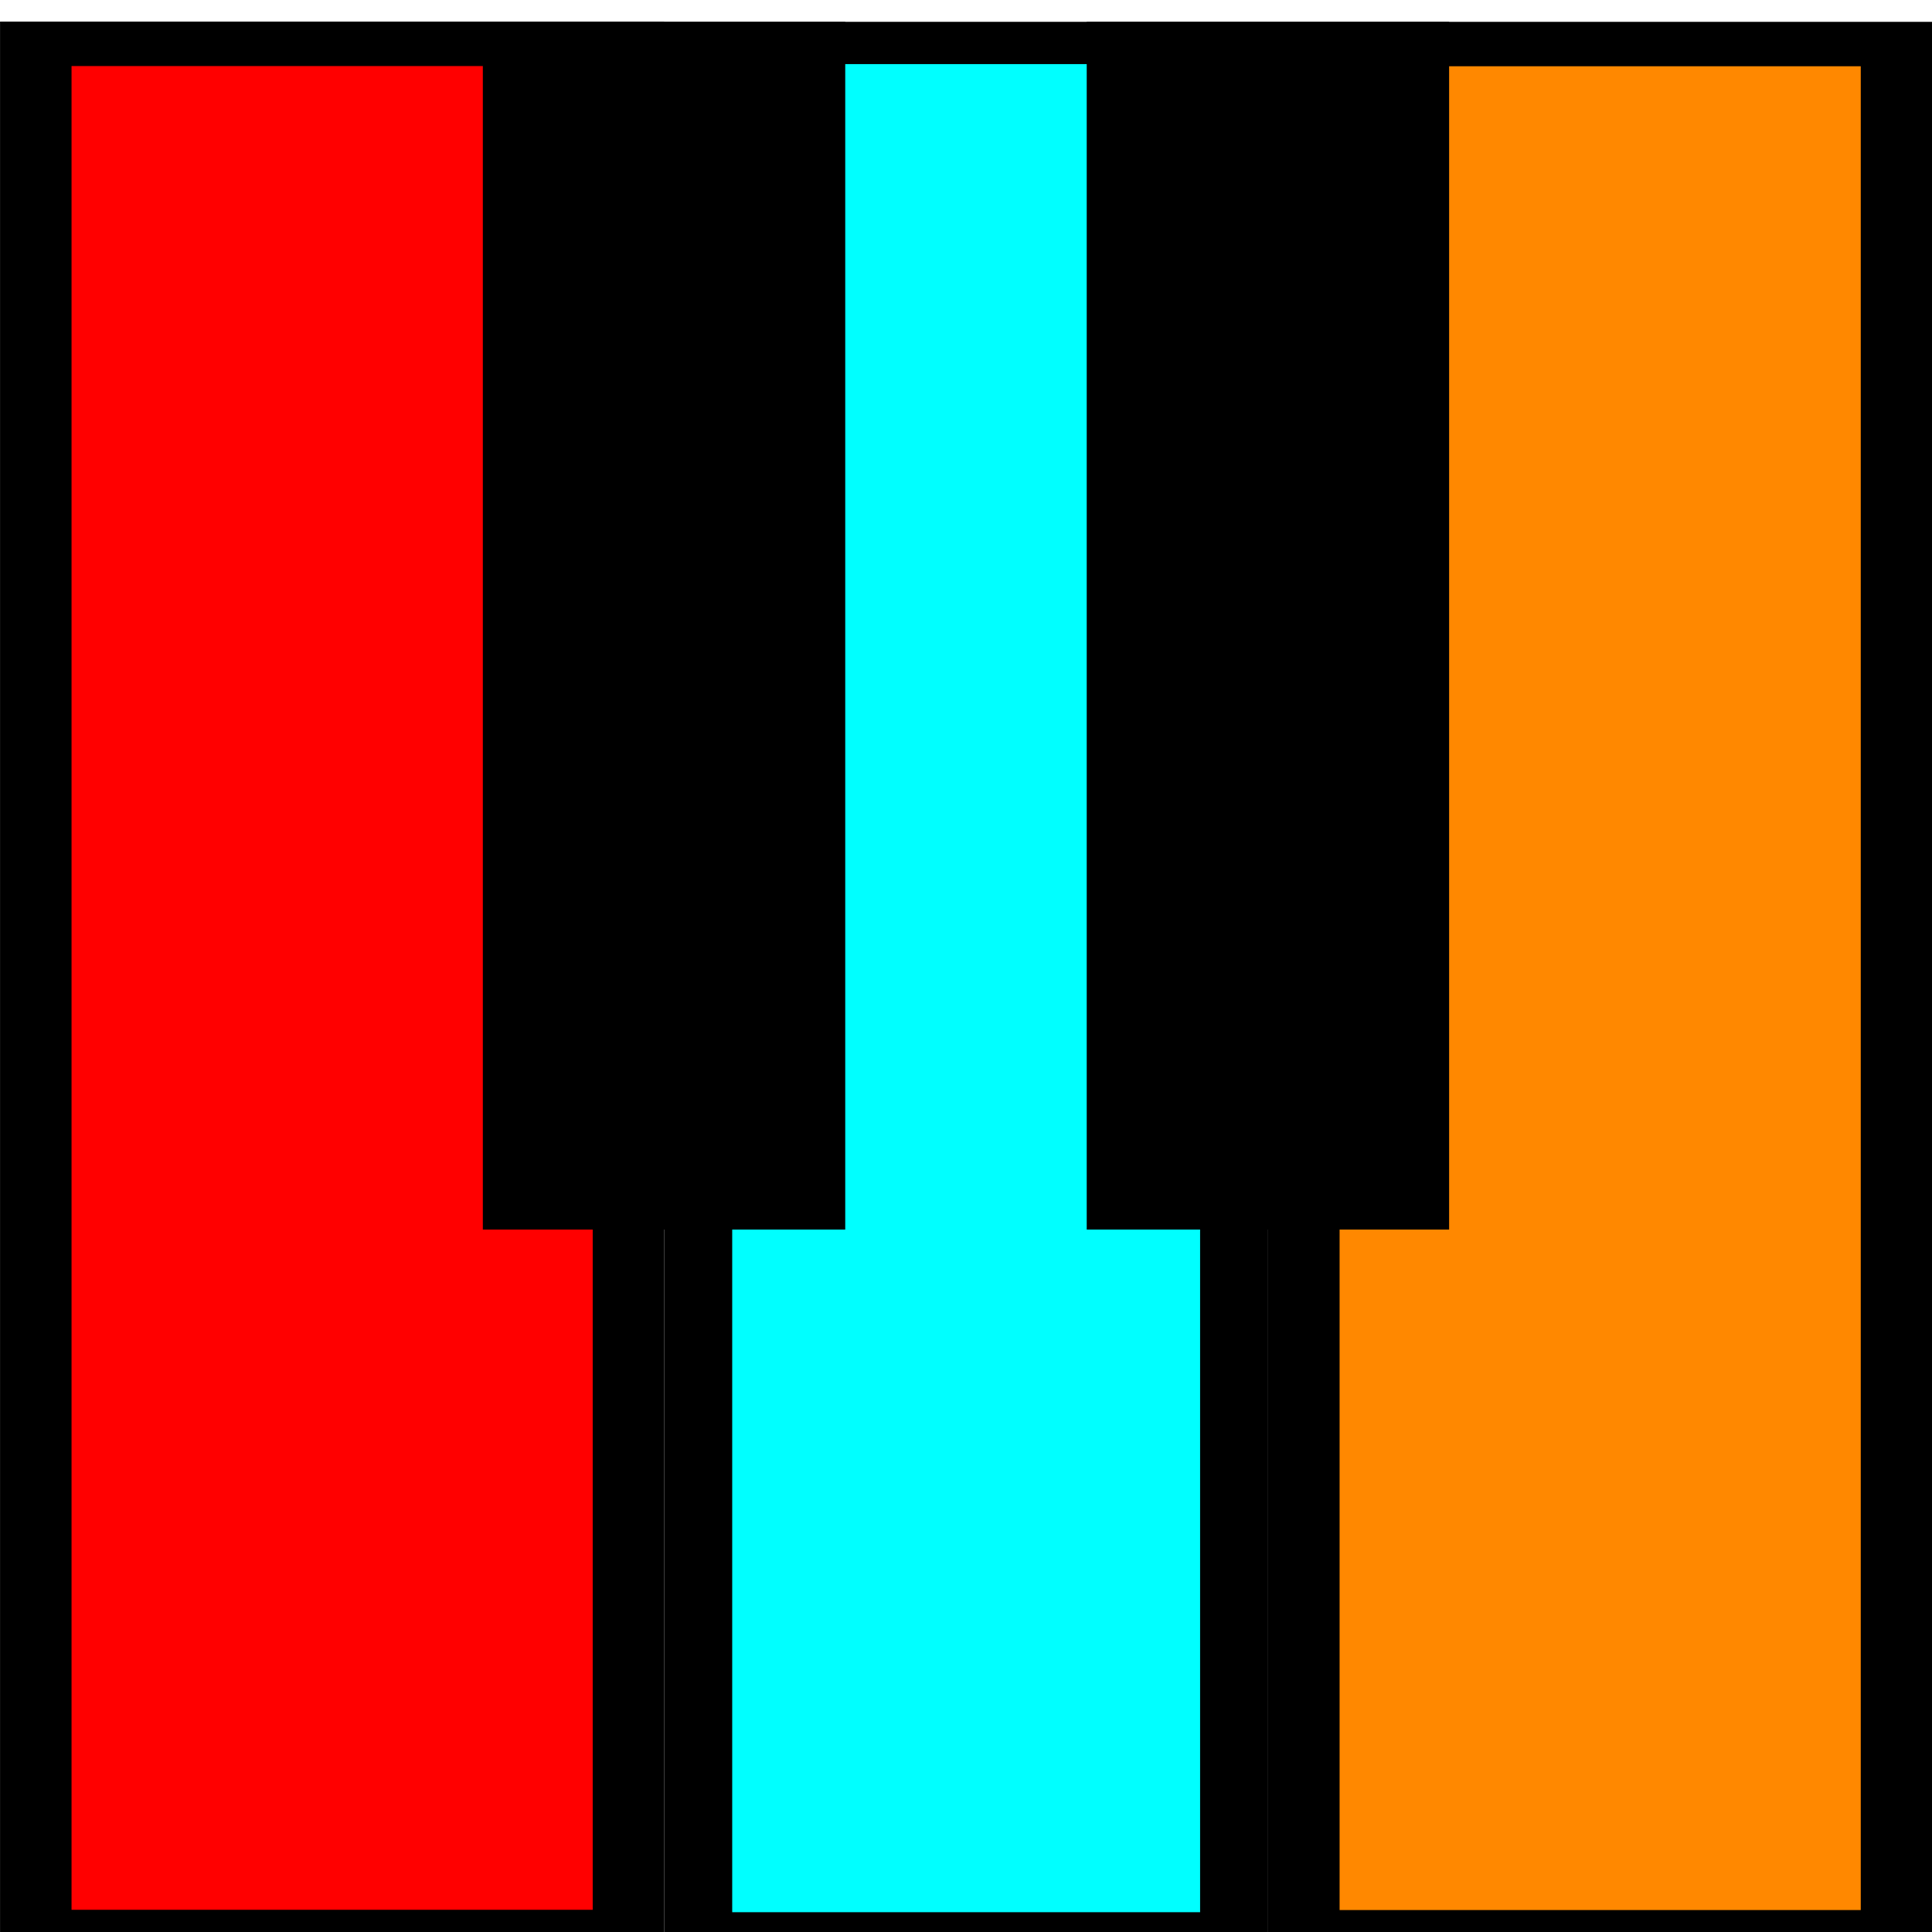 <?xml version="1.0" encoding="UTF-8" standalone="no"?>
<!-- Created with Inkscape (http://www.inkscape.org/) -->

<svg
   xmlns:dc="http://purl.org/dc/elements/1.1/"
   xmlns:cc="http://creativecommons.org/ns#"
   xmlns:rdf="http://www.w3.org/1999/02/22-rdf-syntax-ns#"
   xmlns:svg="http://www.w3.org/2000/svg"
   xmlns="http://www.w3.org/2000/svg"
   xmlns:sodipodi="http://sodipodi.sourceforge.net/DTD/sodipodi-0.dtd"
   xmlns:inkscape="http://www.inkscape.org/namespaces/inkscape"
   width="32"
   height="32"
   viewBox="0 0 8.467 8.467"
   version="1.1"
   id="svg8"
   inkscape:version="0.92.1 r15371"
   sodipodi:docname="icon.svg"
   inkscape:export-filename="/home/dereine/Java/Chordfinder-NoGui/src/icon.png"
   inkscape:export-xdpi="96"
   inkscape:export-ydpi="96">
  <defs
     id="defs2" />
  <sodipodi:namedview
     id="base"
     pagecolor="#ffffff"
     bordercolor="#666666"
     borderopacity="1.0"
     inkscape:pageopacity="0.0"
     inkscape:pageshadow="2"
     inkscape:zoom="15.839192"
     inkscape:cx="8.8474901"
     inkscape:cy="19.147856"
     inkscape:document-units="mm"
     inkscape:current-layer="layer2"
     showgrid="false"
     units="px"
     inkscape:window-width="1317"
     inkscape:window-height="744"
     inkscape:window-x="49"
     inkscape:window-y="24"
     inkscape:window-maximized="1" />
  <g
     inkscape:label="Layer 1"
     inkscape:groupmode="layer"
     id="layer1"
     transform="matrix(1.536,0,0,0.955,0.163,-275.228)"
     style="display:inline">
    <rect
       style="fill:#ff0000;stroke:#000000;stroke-width:0.204;stroke-linecap:round;stroke-linejoin:miter;stroke-miterlimit:4;stroke-dasharray:none;stroke-opacity:1"
       id="rect10"
       width="1.691"
       height="8.665"
       x="-0.004"
       y="288.398" />
    <rect
       style="fill:#00ffff;fill-opacity:1;stroke:#000000;stroke-width:0.194;stroke-linecap:butt;stroke-linejoin:miter;stroke-miterlimit:4;stroke-dasharray:none;stroke-opacity:1"
       id="rect10-3"
       width="1.529"
       height="8.675"
       x="1.886"
       y="288.394" />
    <rect
       style="fill:#ff8800;fill-opacity:1;stroke:#000000;stroke-width:0.204;stroke-linecap:round;stroke-linejoin:miter;stroke-miterlimit:4;stroke-dasharray:none;stroke-opacity:1"
       id="rect10-6"
       width="1.691"
       height="8.665"
       x="3.614"
       y="288.399" />
    <rect
       style="fill:#000000;fill-opacity:1;stroke:#000000;stroke-width:0.119;stroke-linecap:round;stroke-linejoin:miter;stroke-miterlimit:4;stroke-dasharray:none;stroke-opacity:1"
       id="rect10-7"
       width="0.915"
       height="5.424"
       x="1.331"
       y="288.356" />
    <rect
       style="fill:#000000;fill-opacity:1;stroke:#000000;stroke-width:0.119;stroke-linecap:round;stroke-linejoin:miter;stroke-miterlimit:4;stroke-dasharray:none;stroke-opacity:1"
       id="rect10-7-5"
       width="0.915"
       height="5.424"
       x="3.054"
       y="288.356" />
  </g>
  <g
     inkscape:groupmode="layer"
     id="layer2"
     inkscape:label="Layer 2"
     style="display:none">
    <path
       style="fill:none;stroke:#000000;stroke-width:0.248px;stroke-linecap:butt;stroke-linejoin:miter;stroke-opacity:1"
       d="M 0,2.522 H 8.467"
       id="path4548"
       inkscape:connector-curvature="0" />
    <path
       style="fill:none;stroke:#000000;stroke-width:0.248px;stroke-linecap:butt;stroke-linejoin:miter;stroke-opacity:1"
       d="M 0,3.845 H 8.467"
       id="path4548-3"
       inkscape:connector-curvature="0" />
    <path
       style="fill:none;stroke:#000000;stroke-width:0.248px;stroke-linecap:butt;stroke-linejoin:miter;stroke-opacity:1"
       d="M 0,5.168 H 8.467"
       id="path4548-5"
       inkscape:connector-curvature="0" />
    <path
       style="fill:none;stroke:#000000;stroke-width:0.248px;stroke-linecap:butt;stroke-linejoin:miter;stroke-opacity:1"
       d="M 0,6.491 H 8.467"
       id="path4548-6"
       inkscape:connector-curvature="0" />
    <path
       style="fill:none;stroke:#000000;stroke-width:0.248px;stroke-linecap:butt;stroke-linejoin:miter;stroke-opacity:1"
       d="M 0,7.814 H 8.467"
       id="path4548-2"
       inkscape:connector-curvature="0" />
    <path
       style="fill:none;stroke:#000000;stroke-width:0.248px;stroke-linecap:butt;stroke-linejoin:miter;stroke-opacity:1"
       d="M 0,1.199 H 8.467"
       id="path4548-9"
       inkscape:connector-curvature="0" />
  </g>
</svg>
